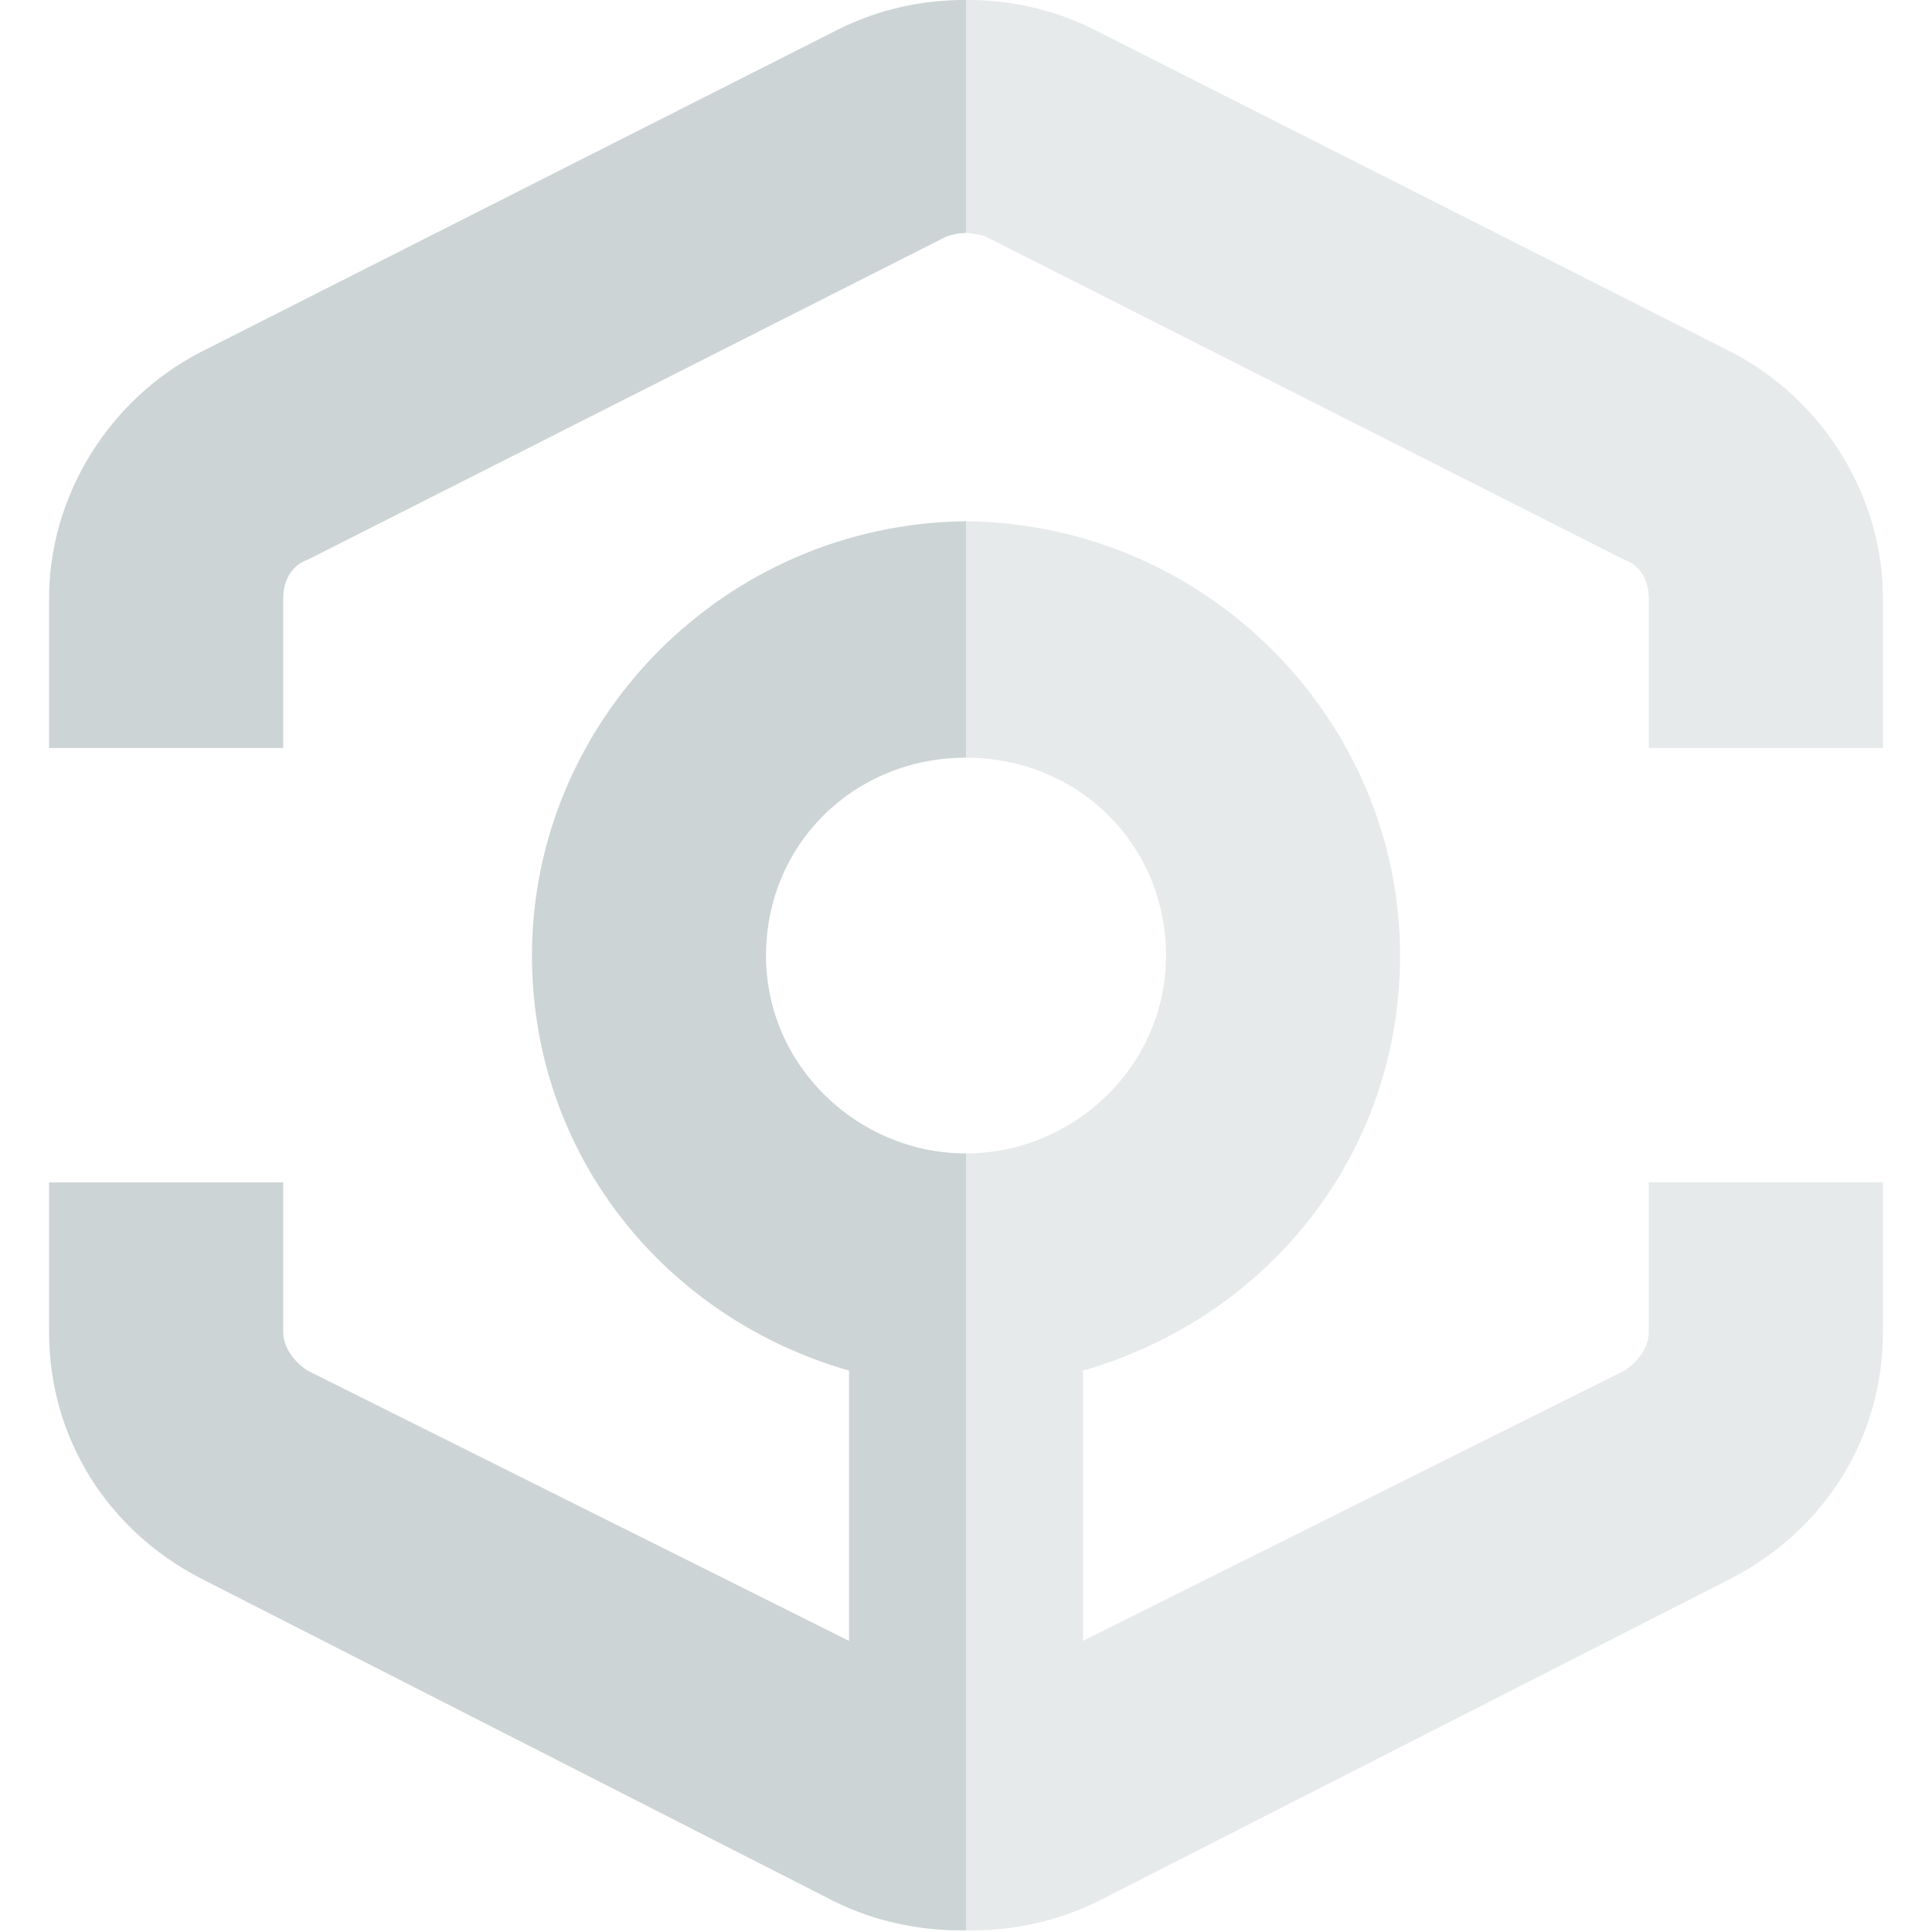 <svg width="512" height="512" viewBox="0 0 512 512" fill="none" xmlns="http://www.w3.org/2000/svg">
<path fill-rule="evenodd" clip-rule="evenodd" d="M256 0.001C244.364 -0.071 232.88 2.487 222.389 7.674L53.057 93.363C28.501 106.153 13 131.732 13 158.589V198.237H75.055V158.589C75.055 153.474 77.638 149.637 81.5 148.358L250.833 62.668C252.589 62.087 254.355 61.77 256 61.717V0.001ZM256 138.133C191.947 138.833 140.971 190.985 140.971 253.232C140.971 305.668 175.861 349.153 224.998 363.221V434.842L81.5 363.221C77.612 360.663 75.055 356.826 75.055 352.989V313.342H13V352.989C13 381.126 28.501 405.426 53.057 418.216L221.11 503.905C231.419 509.021 243.083 511.579 254.695 511.579C255.13 511.579 255.565 511.575 256 511.568L256 305.668C227.556 305.668 203 282.647 203 253.232C203 223.816 226.277 200.795 256 200.795L256 138.133Z" fill="#CDD4D5"/>
<path fill-rule="evenodd" clip-rule="evenodd" d="M256 0.001C267.636 -0.071 279.12 2.487 289.611 7.674L458.943 93.363C483.499 106.153 499 131.732 499 158.589V198.237H436.945V158.589C436.945 153.474 434.362 149.637 430.5 148.358L261.167 62.668C259.411 62.087 257.645 61.77 256 61.717V0.001ZM256 138.133C320.052 138.833 371.029 190.985 371.029 253.232C371.029 305.668 336.139 349.153 287.002 363.221V434.842L430.5 363.221C434.388 360.663 436.945 356.826 436.945 352.989V313.342H499V352.989C499 381.126 483.499 405.426 458.943 418.216L290.89 503.905C280.581 509.021 268.917 511.579 257.305 511.579C256.87 511.579 256.435 511.575 256 511.568L256 305.668C284.444 305.668 309 282.647 309 253.232C309 223.816 285.723 200.795 256 200.795C256 200.795 256 200.795 256 200.795V138.133Z" fill="#E6EAEA"/>
</svg>
